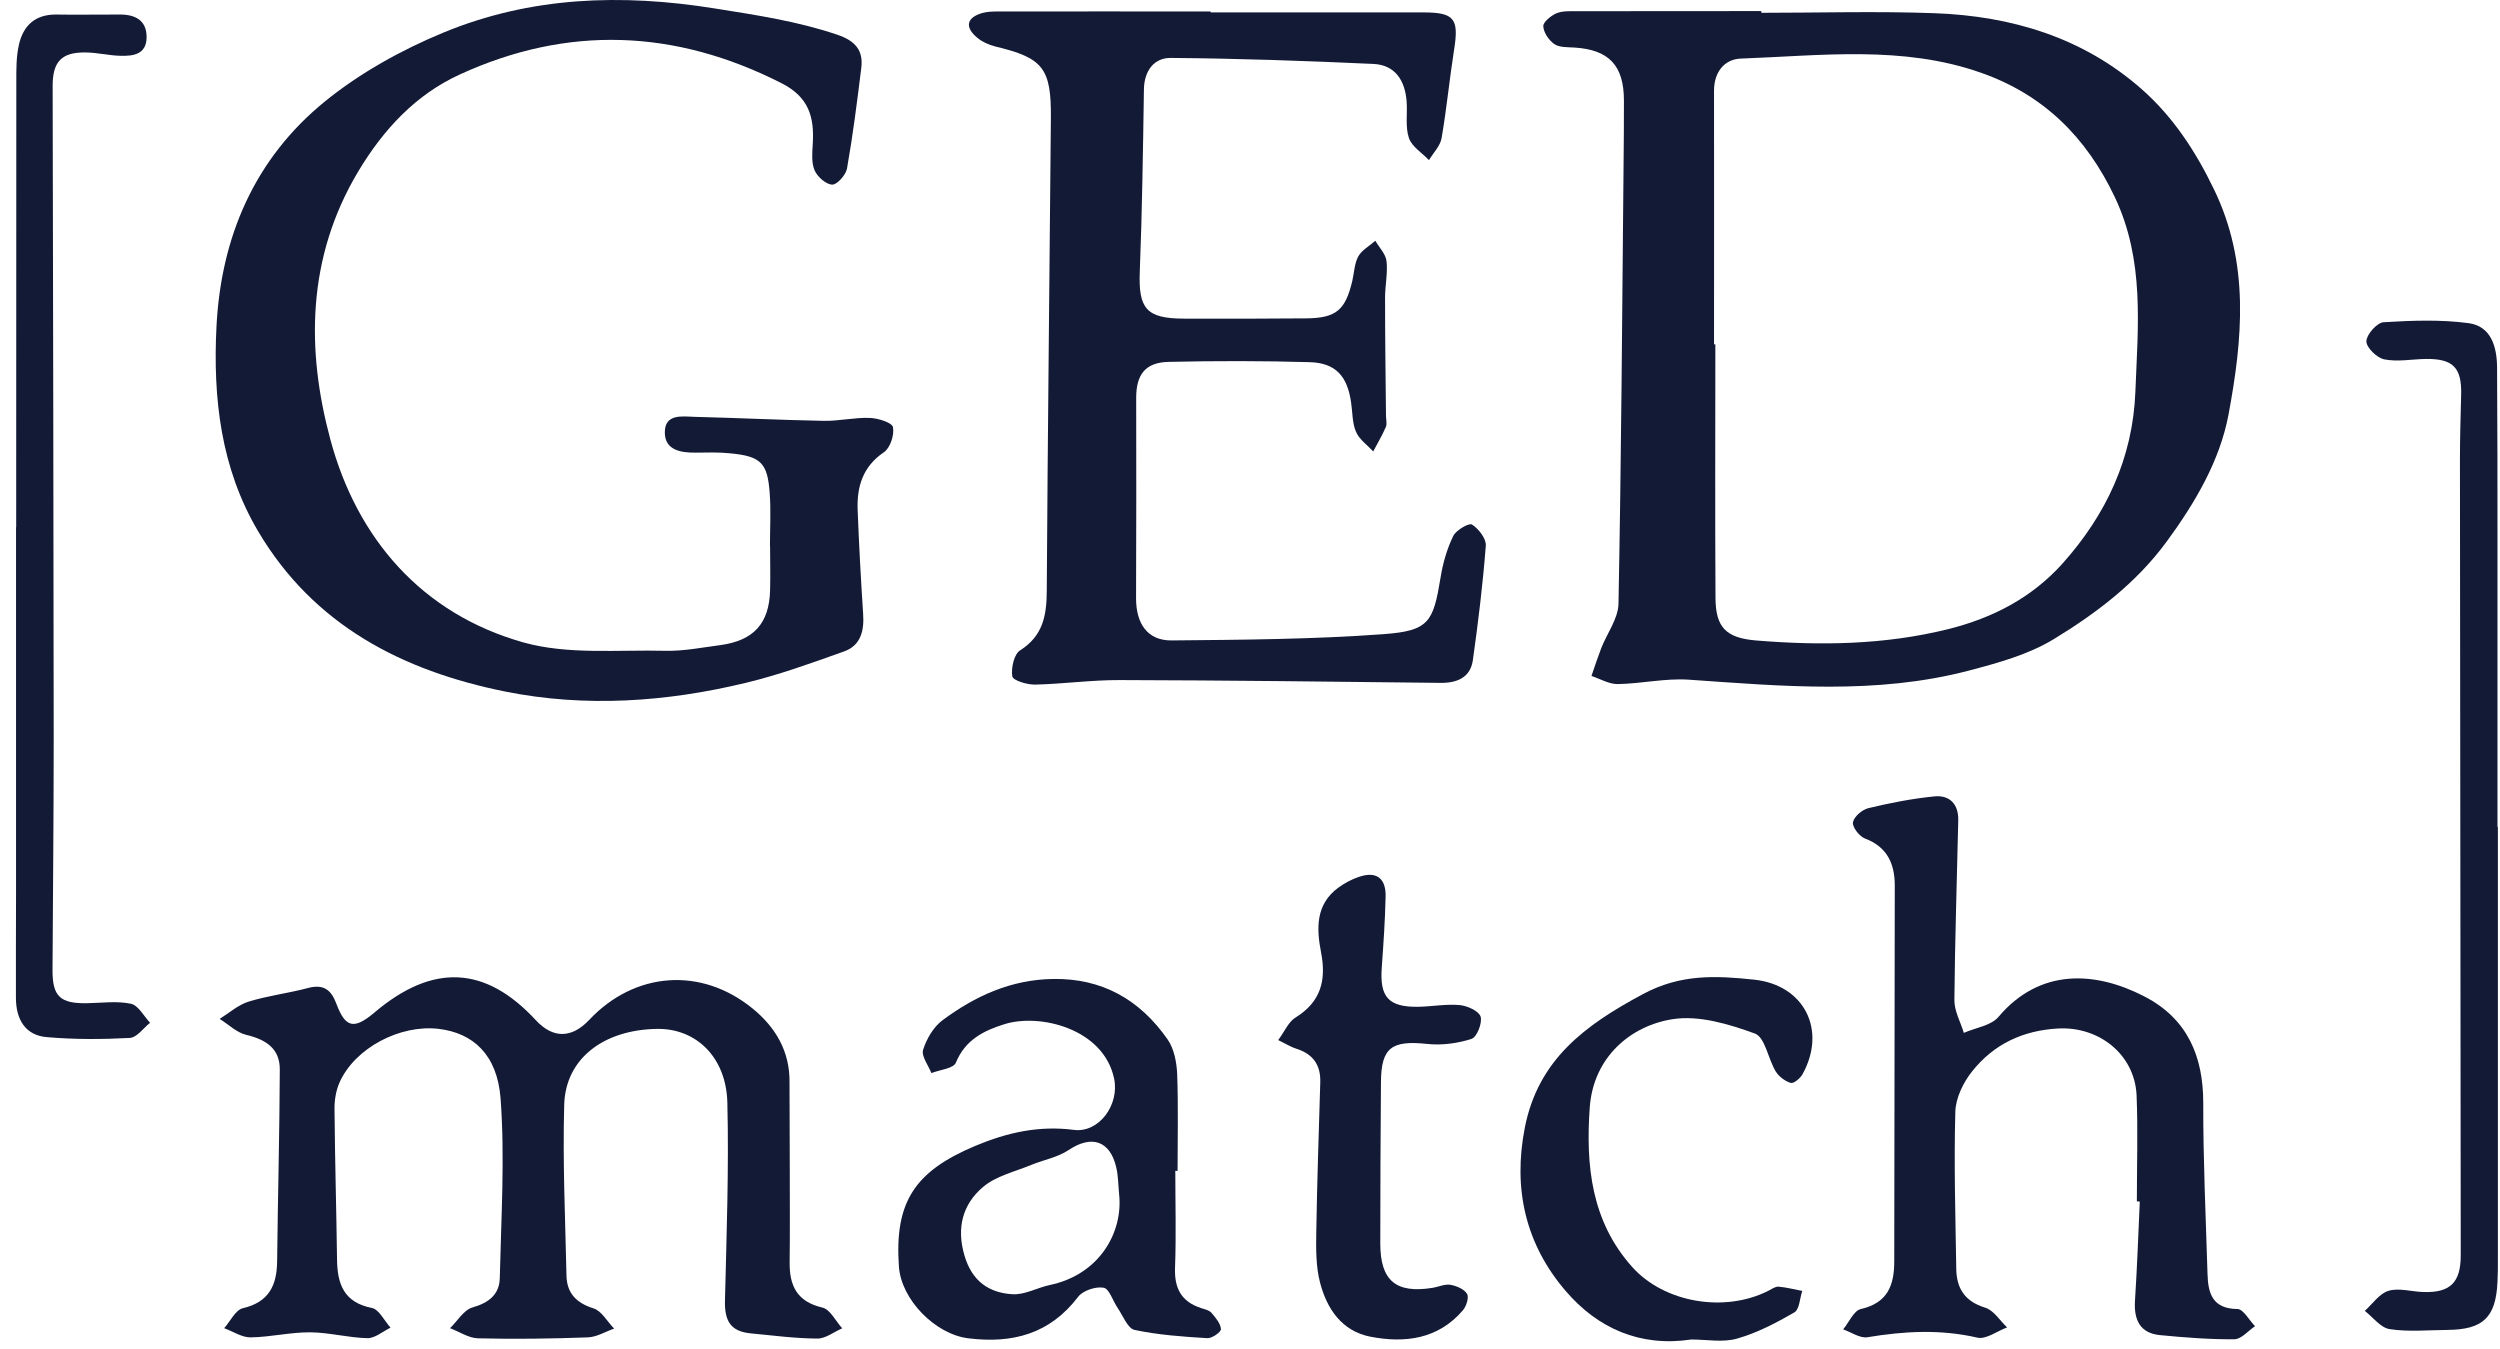 <svg width="139" height="75" viewBox="0 0 139 75" fill="none" xmlns="http://www.w3.org/2000/svg">
<path d="M97.935 0.712C101.146 0.712 104.357 0.616 107.561 0.734C111.845 0.89 115.834 2.088 119.097 4.974C120.813 6.491 122.064 8.385 123.092 10.516C125.098 14.645 124.683 18.87 123.906 23.051C123.425 25.611 122.056 27.949 120.458 30.125C118.764 32.426 116.559 34.091 114.206 35.526C112.792 36.392 111.091 36.858 109.463 37.287C104.32 38.634 99.104 38.153 93.894 37.79C92.592 37.702 91.268 38.012 89.951 38.035C89.462 38.042 88.974 37.746 88.486 37.583C88.663 37.065 88.833 36.547 89.026 36.044C89.351 35.215 89.973 34.394 89.988 33.565C90.143 25.485 90.195 17.405 90.269 9.318C90.284 8.075 90.291 6.839 90.291 5.596C90.291 3.635 89.455 2.762 87.531 2.643C87.154 2.621 86.702 2.643 86.421 2.451C86.118 2.244 85.822 1.807 85.807 1.459C85.792 1.23 86.229 0.875 86.532 0.742C86.865 0.601 87.287 0.623 87.664 0.623C91.083 0.616 94.509 0.616 97.927 0.616C97.934 0.646 97.935 0.675 97.935 0.712ZM95.3 19.144C95.323 19.144 95.352 19.144 95.374 19.144C95.374 23.85 95.352 28.549 95.382 33.255C95.389 34.905 95.996 35.467 97.616 35.608C101.212 35.904 104.779 35.859 108.323 34.979C110.809 34.357 112.963 33.232 114.664 31.346C117.099 28.63 118.586 25.463 118.727 21.778C118.867 18.13 119.252 14.49 117.587 10.968C115.996 7.608 113.599 5.255 110.136 4.042C105.778 2.51 101.257 3.095 96.78 3.258C95.885 3.295 95.3 3.997 95.3 5.041C95.308 9.739 95.3 14.445 95.3 19.144Z" fill="#131A36"/>
<path d="M42.81 30.369C42.81 29.385 42.869 28.401 42.795 27.416C42.677 25.729 42.299 25.367 40.59 25.204C39.954 25.137 39.31 25.16 38.666 25.167C37.83 25.174 36.964 25.019 36.964 24.042C36.964 22.992 37.926 23.154 38.629 23.177C41.027 23.236 43.417 23.354 45.807 23.399C46.657 23.413 47.508 23.206 48.359 23.236C48.818 23.251 49.595 23.495 49.647 23.746C49.736 24.175 49.499 24.908 49.144 25.145C47.96 25.951 47.634 27.069 47.686 28.371C47.76 30.287 47.864 32.196 47.989 34.113C48.056 35.053 47.871 35.889 46.924 36.222C45.118 36.865 43.313 37.524 41.456 37.968C37.046 39.033 32.539 39.344 28.085 38.449C22.395 37.302 17.445 34.771 14.352 29.54C12.273 26.025 11.836 22.126 12.036 18.16C12.287 13.158 14.167 8.807 18.074 5.633C20.027 4.049 22.336 2.769 24.667 1.807C29.506 -0.191 34.552 -0.361 39.732 0.468C42.048 0.838 44.334 1.178 46.561 1.933C47.56 2.273 48.012 2.806 47.886 3.79C47.656 5.655 47.42 7.52 47.094 9.369C47.028 9.725 46.547 10.272 46.273 10.265C45.925 10.257 45.444 9.828 45.289 9.466C45.104 9.029 45.163 8.467 45.192 7.964C45.274 6.498 44.97 5.396 43.454 4.626C37.534 1.615 31.548 1.393 25.555 4.145C23.135 5.255 21.329 7.172 19.909 9.547C17.06 14.32 17.023 19.455 18.37 24.442C19.842 29.917 23.431 34.12 29.099 35.718C31.578 36.414 34.352 36.118 37.001 36.185C38.015 36.207 39.044 36 40.057 35.867C41.914 35.615 42.773 34.653 42.817 32.811C42.839 31.997 42.817 31.183 42.817 30.376C42.817 30.369 42.817 30.369 42.81 30.369Z" fill="#131A36"/>
<path d="M67.316 0.69C71.252 0.69 75.189 0.69 79.125 0.69C80.857 0.69 81.123 1.03 80.85 2.747C80.591 4.39 80.435 6.04 80.154 7.675C80.08 8.112 79.695 8.496 79.451 8.903C79.066 8.496 78.496 8.156 78.334 7.668C78.126 7.046 78.26 6.313 78.208 5.633C78.119 4.478 77.572 3.605 76.351 3.554C72.599 3.383 68.84 3.25 65.089 3.221C64.171 3.213 63.616 3.931 63.602 4.974C63.55 8.348 63.505 11.722 63.372 15.097C63.291 17.154 63.727 17.709 65.821 17.716C68.086 17.723 70.357 17.723 72.621 17.701C74.286 17.686 74.804 17.25 75.189 15.614C75.293 15.156 75.307 14.645 75.522 14.253C75.722 13.898 76.144 13.676 76.469 13.387C76.684 13.765 77.046 14.12 77.091 14.519C77.165 15.185 77.009 15.881 77.009 16.562C77.009 18.744 77.039 20.92 77.061 23.103C77.061 23.317 77.128 23.561 77.054 23.739C76.854 24.205 76.588 24.649 76.351 25.1C76.025 24.745 75.574 24.434 75.396 24.013C75.182 23.524 75.204 22.932 75.122 22.385C74.915 20.905 74.257 20.172 72.799 20.136C70.194 20.061 67.582 20.061 64.971 20.121C63.676 20.15 63.172 20.831 63.172 22.119C63.18 25.833 63.18 29.555 63.165 33.269C63.165 34.683 63.809 35.615 65.126 35.608C69.055 35.571 72.999 35.548 76.913 35.26C79.458 35.075 79.688 34.586 80.095 32.115C80.221 31.323 80.45 30.524 80.798 29.806C80.953 29.474 81.686 29.059 81.841 29.163C82.211 29.399 82.64 29.947 82.611 30.339C82.448 32.463 82.189 34.586 81.893 36.695C81.76 37.664 81.027 37.975 80.102 37.968C74.16 37.901 68.211 37.827 62.27 37.812C60.694 37.805 59.125 38.027 57.549 38.064C57.105 38.072 56.321 37.835 56.284 37.605C56.21 37.147 56.38 36.377 56.713 36.163C57.993 35.356 58.193 34.216 58.2 32.855C58.252 24.094 58.355 15.326 58.429 6.565C58.452 3.783 57.993 3.221 55.337 2.584C54.974 2.495 54.604 2.325 54.323 2.088C53.627 1.504 53.746 0.979 54.604 0.727C54.885 0.646 55.196 0.638 55.492 0.638C59.428 0.631 63.365 0.638 67.294 0.638C67.316 0.646 67.316 0.668 67.316 0.69Z" fill="#131A36"/>
<path d="M43.912 65.168C43.912 66.833 43.926 68.505 43.904 70.17C43.889 71.472 44.297 72.368 45.725 72.701C46.161 72.804 46.465 73.455 46.827 73.855C46.361 74.055 45.902 74.432 45.436 74.424C44.208 74.417 42.979 74.254 41.751 74.136C40.634 74.032 40.279 73.463 40.308 72.308C40.397 68.638 40.53 64.968 40.441 61.298C40.375 58.767 38.695 57.184 36.557 57.206C33.567 57.243 31.436 58.856 31.37 61.431C31.281 64.591 31.429 67.758 31.496 70.925C31.518 71.887 32.028 72.442 32.998 72.745C33.449 72.885 33.767 73.485 34.145 73.87C33.656 74.04 33.175 74.343 32.679 74.358C30.645 74.432 28.602 74.462 26.568 74.41C26.05 74.395 25.539 74.04 25.021 73.847C25.436 73.448 25.783 72.834 26.272 72.693C27.189 72.434 27.774 71.961 27.788 71.05C27.863 67.728 28.077 64.384 27.833 61.084C27.648 58.62 26.287 57.436 24.4 57.206C22.239 56.947 19.731 58.272 18.88 60.181C18.68 60.632 18.591 61.172 18.599 61.675C18.621 64.45 18.702 67.225 18.739 70.007C18.754 71.376 19.102 72.412 20.678 72.723C21.077 72.804 21.373 73.44 21.714 73.818C21.285 74.025 20.848 74.41 20.426 74.402C19.368 74.38 18.31 74.084 17.244 74.077C16.142 74.069 15.039 74.343 13.937 74.358C13.449 74.365 12.953 74.025 12.464 73.847C12.805 73.463 13.093 72.834 13.5 72.737C14.958 72.397 15.395 71.465 15.409 70.118C15.446 66.566 15.543 63.022 15.557 59.471C15.565 58.294 14.78 57.798 13.693 57.539C13.16 57.413 12.701 56.955 12.213 56.651C12.746 56.318 13.249 55.867 13.826 55.689C14.906 55.356 16.053 55.223 17.148 54.927C18.007 54.705 18.421 55.053 18.702 55.808C19.205 57.154 19.686 57.251 20.811 56.303C24.059 53.551 26.982 53.684 29.794 56.725C30.741 57.746 31.777 57.746 32.754 56.711C35.291 54.017 38.984 53.736 41.855 56.082C43.12 57.117 43.919 58.457 43.897 60.173C43.897 61.831 43.912 63.503 43.912 65.168Z" fill="#131A36"/>
<path d="M118.809 66.796C118.809 64.828 118.875 62.859 118.794 60.899C118.69 58.634 116.715 57.066 114.443 57.184C112.482 57.288 110.862 58.05 109.663 59.552C109.16 60.173 108.731 61.054 108.716 61.831C108.635 64.731 108.724 67.639 108.768 70.54C108.783 71.635 109.242 72.36 110.381 72.708C110.855 72.856 111.195 73.426 111.595 73.803C111.04 74.01 110.425 74.484 109.944 74.373C107.887 73.899 105.875 74.01 103.825 74.351C103.411 74.417 102.93 74.069 102.479 73.914C102.804 73.522 103.07 72.871 103.463 72.782C104.957 72.442 105.32 71.457 105.32 70.133C105.327 63.163 105.342 56.2 105.349 49.23C105.349 48.024 104.928 47.084 103.685 46.618C103.374 46.499 102.974 45.974 103.026 45.715C103.085 45.404 103.537 45.012 103.892 44.931C105.09 44.642 106.311 44.405 107.54 44.28C108.405 44.191 108.901 44.716 108.879 45.611C108.805 48.941 108.694 52.271 108.664 55.601C108.657 56.207 109.005 56.822 109.19 57.428C109.841 57.14 110.699 57.029 111.114 56.54C113.4 53.832 116.485 53.973 119.253 55.416C121.613 56.644 122.509 58.723 122.501 61.35C122.494 64.51 122.642 67.669 122.738 70.836C122.768 71.909 123.012 72.767 124.403 72.782C124.728 72.782 125.054 73.403 125.38 73.736C125.002 73.988 124.625 74.454 124.24 74.462C122.856 74.476 121.465 74.365 120.089 74.232C118.972 74.121 118.639 73.367 118.705 72.316C118.824 70.481 118.89 68.646 118.972 66.811C118.912 66.796 118.861 66.796 118.809 66.796Z" fill="#131A36"/>
<path d="M65.347 65.101C65.347 66.892 65.399 68.69 65.332 70.481C65.288 71.627 65.68 72.375 66.783 72.73C66.983 72.797 67.234 72.848 67.36 72.996C67.589 73.263 67.863 73.588 67.885 73.899C67.893 74.062 67.389 74.417 67.13 74.402C65.776 74.321 64.408 74.225 63.083 73.944C62.698 73.862 62.439 73.159 62.143 72.723C61.877 72.338 61.677 71.657 61.366 71.598C60.93 71.516 60.212 71.753 59.946 72.101C58.37 74.173 56.291 74.713 53.834 74.41C51.999 74.18 50.112 72.271 49.979 70.421C49.727 66.818 50.867 65.124 54.226 63.71C56.009 62.963 57.778 62.571 59.709 62.822C61.1 63 62.254 61.431 61.944 59.966C61.352 57.184 57.815 56.333 55.861 56.94C54.707 57.295 53.664 57.813 53.146 59.086C53.013 59.411 52.258 59.478 51.784 59.663C51.614 59.226 51.215 58.716 51.325 58.368C51.518 57.754 51.91 57.088 52.413 56.718C54.219 55.379 56.209 54.468 58.532 54.431C61.285 54.38 63.386 55.593 64.918 57.791C65.281 58.309 65.421 59.063 65.451 59.715C65.517 61.505 65.473 63.303 65.473 65.101C65.421 65.101 65.384 65.101 65.347 65.101ZM62.225 66.426C62.173 65.915 62.18 65.397 62.062 64.901C61.714 63.407 60.678 63.096 59.42 63.94C58.814 64.347 58.029 64.487 57.341 64.768C56.431 65.146 55.38 65.382 54.655 65.997C53.523 66.959 53.168 68.268 53.627 69.815C54.041 71.228 54.981 71.886 56.305 71.96C56.979 71.998 57.667 71.598 58.355 71.45C61.167 70.865 62.439 68.483 62.225 66.426Z" fill="#131A36"/>
<path d="M0.9 29.318C0.9 21.06 0.9 12.803 0.907 4.545C0.907 3.864 0.9 3.161 1.048 2.503C1.284 1.43 1.95 0.794 3.134 0.808C4.326 0.831 5.517 0.801 6.708 0.808C7.544 0.816 8.158 1.149 8.151 2.074C8.144 3.028 7.404 3.124 6.693 3.102C6.057 3.087 5.421 2.925 4.777 2.917C3.423 2.895 2.927 3.42 2.927 4.782C2.949 16.887 2.979 28.992 2.986 41.098C2.986 45.375 2.942 49.651 2.92 53.928C2.912 55.401 3.341 55.808 4.858 55.778C5.672 55.763 6.508 55.645 7.278 55.808C7.692 55.897 7.996 56.496 8.343 56.866C7.973 57.162 7.611 57.687 7.219 57.709C5.687 57.791 4.133 57.798 2.609 57.665C1.403 57.569 0.892 56.673 0.885 55.497C0.877 53.529 0.892 51.56 0.892 49.592C0.892 42.829 0.892 36.074 0.892 29.311C0.9 29.318 0.9 29.318 0.9 29.318Z" fill="#131A36"/>
<path d="M138.882 45.981C138.882 54.025 138.882 62.068 138.882 70.111C138.882 70.495 138.882 70.88 138.86 71.265C138.771 73.255 138.06 73.929 136.063 73.944C134.997 73.951 133.909 74.062 132.866 73.899C132.363 73.825 131.941 73.241 131.482 72.885C131.919 72.493 132.296 71.916 132.807 71.768C133.377 71.598 134.065 71.812 134.709 71.835C136.225 71.894 136.817 71.317 136.817 69.8C136.803 55.046 136.788 40.284 136.773 25.53C136.773 24.331 136.81 23.14 136.84 21.941C136.877 20.431 136.388 19.936 134.857 19.958C134.087 19.973 133.295 20.128 132.563 19.98C132.156 19.899 131.564 19.322 131.571 18.974C131.579 18.596 132.163 17.938 132.526 17.916C134.094 17.82 135.7 17.76 137.254 17.967C138.512 18.138 138.83 19.292 138.837 20.431C138.86 23.68 138.86 26.936 138.86 30.184C138.86 35.445 138.86 40.706 138.86 45.967C138.867 45.981 138.874 45.981 138.882 45.981Z" fill="#131A36"/>
<path d="M71.068 57.828C71.431 57.34 71.638 56.822 72.016 56.585C73.436 55.712 73.754 54.513 73.451 52.952C73.192 51.627 73.14 50.273 74.428 49.341C74.768 49.097 75.153 48.889 75.552 48.756C76.537 48.416 77.062 48.838 77.04 49.844C77.01 51.168 76.921 52.493 76.825 53.81C76.707 55.438 77.202 56 78.853 55.978C79.622 55.963 80.391 55.815 81.154 55.882C81.583 55.919 82.227 56.215 82.323 56.526C82.426 56.873 82.116 57.665 81.82 57.761C81.043 58.013 80.162 58.131 79.348 58.042C77.373 57.835 76.796 58.242 76.781 60.166C76.758 63.155 76.744 66.152 76.744 69.141C76.744 71.198 77.609 71.931 79.644 71.605C79.977 71.554 80.325 71.383 80.643 71.435C80.984 71.494 81.405 71.672 81.568 71.938C81.686 72.131 81.531 72.626 81.339 72.849C79.962 74.462 78.112 74.691 76.196 74.321C74.598 74.01 73.769 72.76 73.392 71.302C73.162 70.414 73.17 69.445 73.185 68.513C73.229 65.738 73.325 62.956 73.407 60.181C73.436 59.248 73.037 58.634 72.141 58.331C71.831 58.242 71.542 58.065 71.068 57.828Z" fill="#131A36"/>
<path d="M94.035 74.476C91.187 74.906 88.826 73.855 87.043 71.768C84.823 69.178 84.113 66.1 84.779 62.704C85.519 58.908 88.138 56.992 91.342 55.275C93.444 54.143 95.412 54.246 97.521 54.468C100.31 54.757 101.59 57.265 100.214 59.737C100.088 59.959 99.726 60.262 99.563 60.21C99.245 60.114 98.904 59.855 98.727 59.567C98.305 58.864 98.135 57.672 97.572 57.465C96.129 56.94 94.465 56.437 93 56.666C90.661 57.029 88.59 58.782 88.39 61.572C88.16 64.813 88.479 67.906 90.75 70.444C92.548 72.449 95.9 72.989 98.305 71.775C98.497 71.679 98.704 71.524 98.889 71.539C99.333 71.576 99.763 71.694 100.207 71.775C100.066 72.183 100.051 72.804 99.77 72.967C98.764 73.551 97.698 74.106 96.588 74.424C95.796 74.654 94.894 74.476 94.035 74.476Z" fill="#131A36"/>
</svg>
